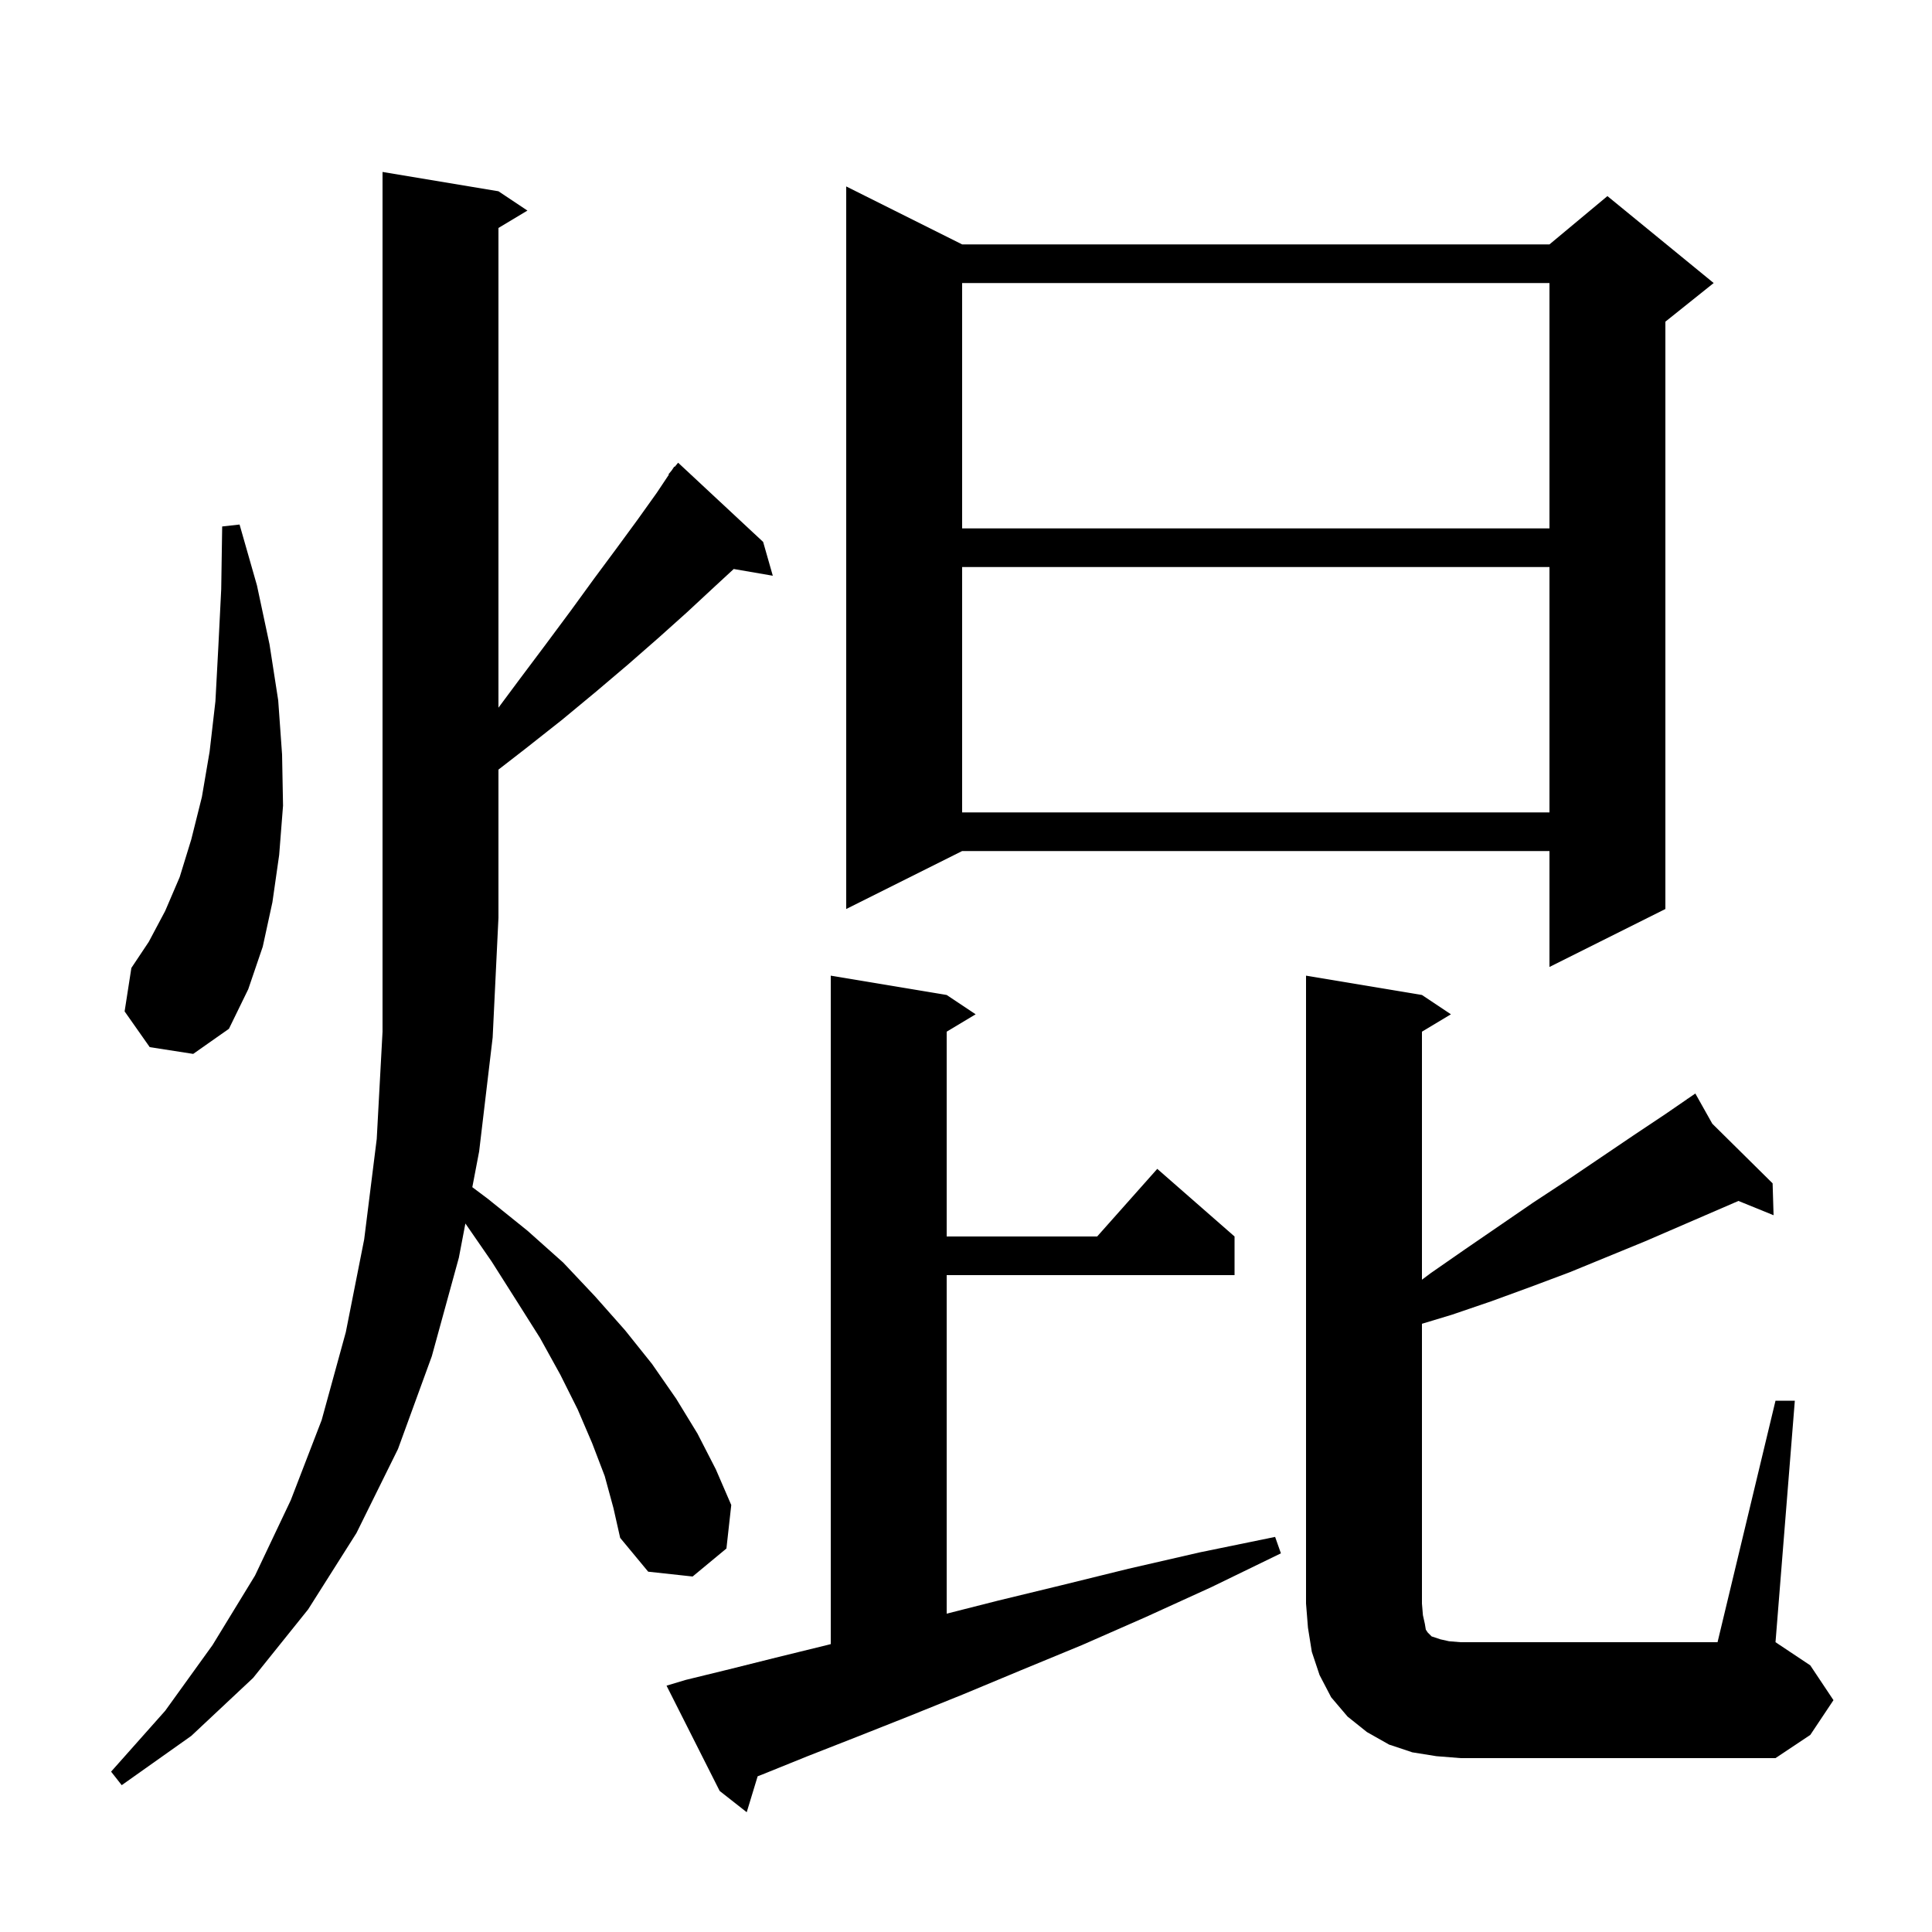 <svg xmlns="http://www.w3.org/2000/svg" xmlns:xlink="http://www.w3.org/1999/xlink" version="1.1" baseProfile="full" viewBox="0 0 200 200" width="200" height="200">
<g fill="black">
<path d="M 71.0 173.9 L 75.5 172.8 L 80.3 171.6 L 85.6 170.3 L 86.0 170.198 L 86.0 101.0 L 98.0 103.0 L 101.0 105.0 L 98.0 106.8 L 98.0 128.0 L 113.578 128.0 L 119.8 121.0 L 127.8 128.0 L 127.8 132.0 L 98.0 132.0 L 98.0 167.046 L 103.3 165.7 L 109.9 164.1 L 116.8 162.4 L 124.2 160.7 L 132.0 159.1 L 132.6 160.8 L 125.4 164.3 L 118.6 167.4 L 112.0 170.3 L 105.7 172.9 L 99.7 175.4 L 94.0 177.7 L 88.7 179.8 L 83.6 181.8 L 78.9 183.7 L 78.432 183.881 L 77.3 187.6 L 74.5 185.4 L 69.0 174.5 Z M 62.6 152.8 L 61.3 149.4 L 59.8 145.9 L 58.0 142.3 L 55.9 138.5 L 53.5 134.7 L 50.9 130.6 L 48.177 126.656 L 47.5 130.2 L 44.7 140.4 L 41.2 150.0 L 36.9 158.7 L 31.9 166.6 L 26.2 173.7 L 19.8 179.7 L 12.6 184.8 L 11.5 183.4 L 17.1 177.1 L 22.0 170.3 L 26.4 163.1 L 30.1 155.3 L 33.3 147.0 L 35.8 137.9 L 37.7 128.3 L 39.0 117.9 L 39.6 106.8 L 39.6 17.8 L 51.6 19.8 L 54.6 21.8 L 51.6 23.6 L 51.6 73.259 L 53.8 70.3 L 56.5 66.7 L 59.1 63.2 L 61.5 59.9 L 63.8 56.8 L 66.0 53.8 L 68.0 51.0 L 69.245 49.132 L 69.2 49.1 L 69.533 48.7 L 69.8 48.3 L 69.839 48.333 L 70.2 47.9 L 79.0 56.1 L 80.0 59.6 L 75.955 58.903 L 73.9 60.8 L 71.1 63.4 L 68.2 66.0 L 65.0 68.8 L 61.7 71.6 L 58.2 74.5 L 54.4 77.5 L 51.6 79.67 L 51.6 95.0 L 51.0 107.4 L 49.6 119.2 L 48.894 122.896 L 50.5 124.1 L 54.6 127.4 L 58.3 130.7 L 61.6 134.2 L 64.7 137.7 L 67.5 141.2 L 70.0 144.8 L 72.2 148.4 L 74.1 152.1 L 75.7 155.8 L 75.2 160.3 L 71.7 163.2 L 67.1 162.7 L 64.2 159.2 L 63.5 156.1 Z M 183.8 145.0 L 185.8 145.0 L 183.8 170.0 L 187.4 172.4 L 189.8 176.0 L 187.4 179.6 L 183.8 182.0 L 151.2 182.0 L 148.7 181.8 L 146.2 181.4 L 143.8 180.6 L 141.5 179.3 L 139.5 177.7 L 137.8 175.7 L 136.6 173.4 L 135.8 171.0 L 135.4 168.5 L 135.2 166.0 L 135.2 101.0 L 147.2 103.0 L 150.2 105.0 L 147.2 106.8 L 147.2 132.475 L 148.1 131.8 L 151.7 129.3 L 158.7 124.5 L 162.2 122.2 L 169.0 117.6 L 172.3 115.4 L 174.655 113.781 L 174.6 113.7 L 174.671 113.77 L 175.5 113.2 L 177.257 116.327 L 183.5 122.5 L 183.6 125.8 L 179.964 124.321 L 170.3 128.5 L 162.5 131.7 L 158.5 133.2 L 154.4 134.7 L 150.3 136.1 L 147.2 137.037 L 147.2 166.0 L 147.3 167.2 L 147.5 168.1 L 147.6 168.7 L 147.8 169.0 L 148.2 169.4 L 149.1 169.7 L 150.0 169.9 L 151.2 170.0 L 177.8 170.0 Z M 15.5 108.4 L 12.9 104.7 L 13.6 100.2 L 15.4 97.5 L 17.1 94.3 L 18.6 90.8 L 19.8 86.9 L 20.9 82.5 L 21.7 77.8 L 22.3 72.6 L 22.6 67.0 L 22.9 61.0 L 23.0 54.5 L 24.8 54.3 L 26.6 60.6 L 27.9 66.7 L 28.8 72.5 L 29.2 78.1 L 29.3 83.4 L 28.9 88.5 L 28.2 93.4 L 27.2 98.0 L 25.7 102.4 L 23.7 106.5 L 20.0 109.1 Z M 99.6 25.3 L 160.4 25.3 L 166.4 20.3 L 177.4 29.3 L 172.4 33.3 L 172.4 94.1 L 160.4 100.1 L 160.4 88.1 L 99.6 88.1 L 87.6 94.1 L 87.6 19.3 Z M 99.6 58.7 L 99.6 84.1 L 160.4 84.1 L 160.4 58.7 Z M 99.6 29.3 L 99.6 54.7 L 160.4 54.7 L 160.4 29.3 Z " />
</g>
</svg>
